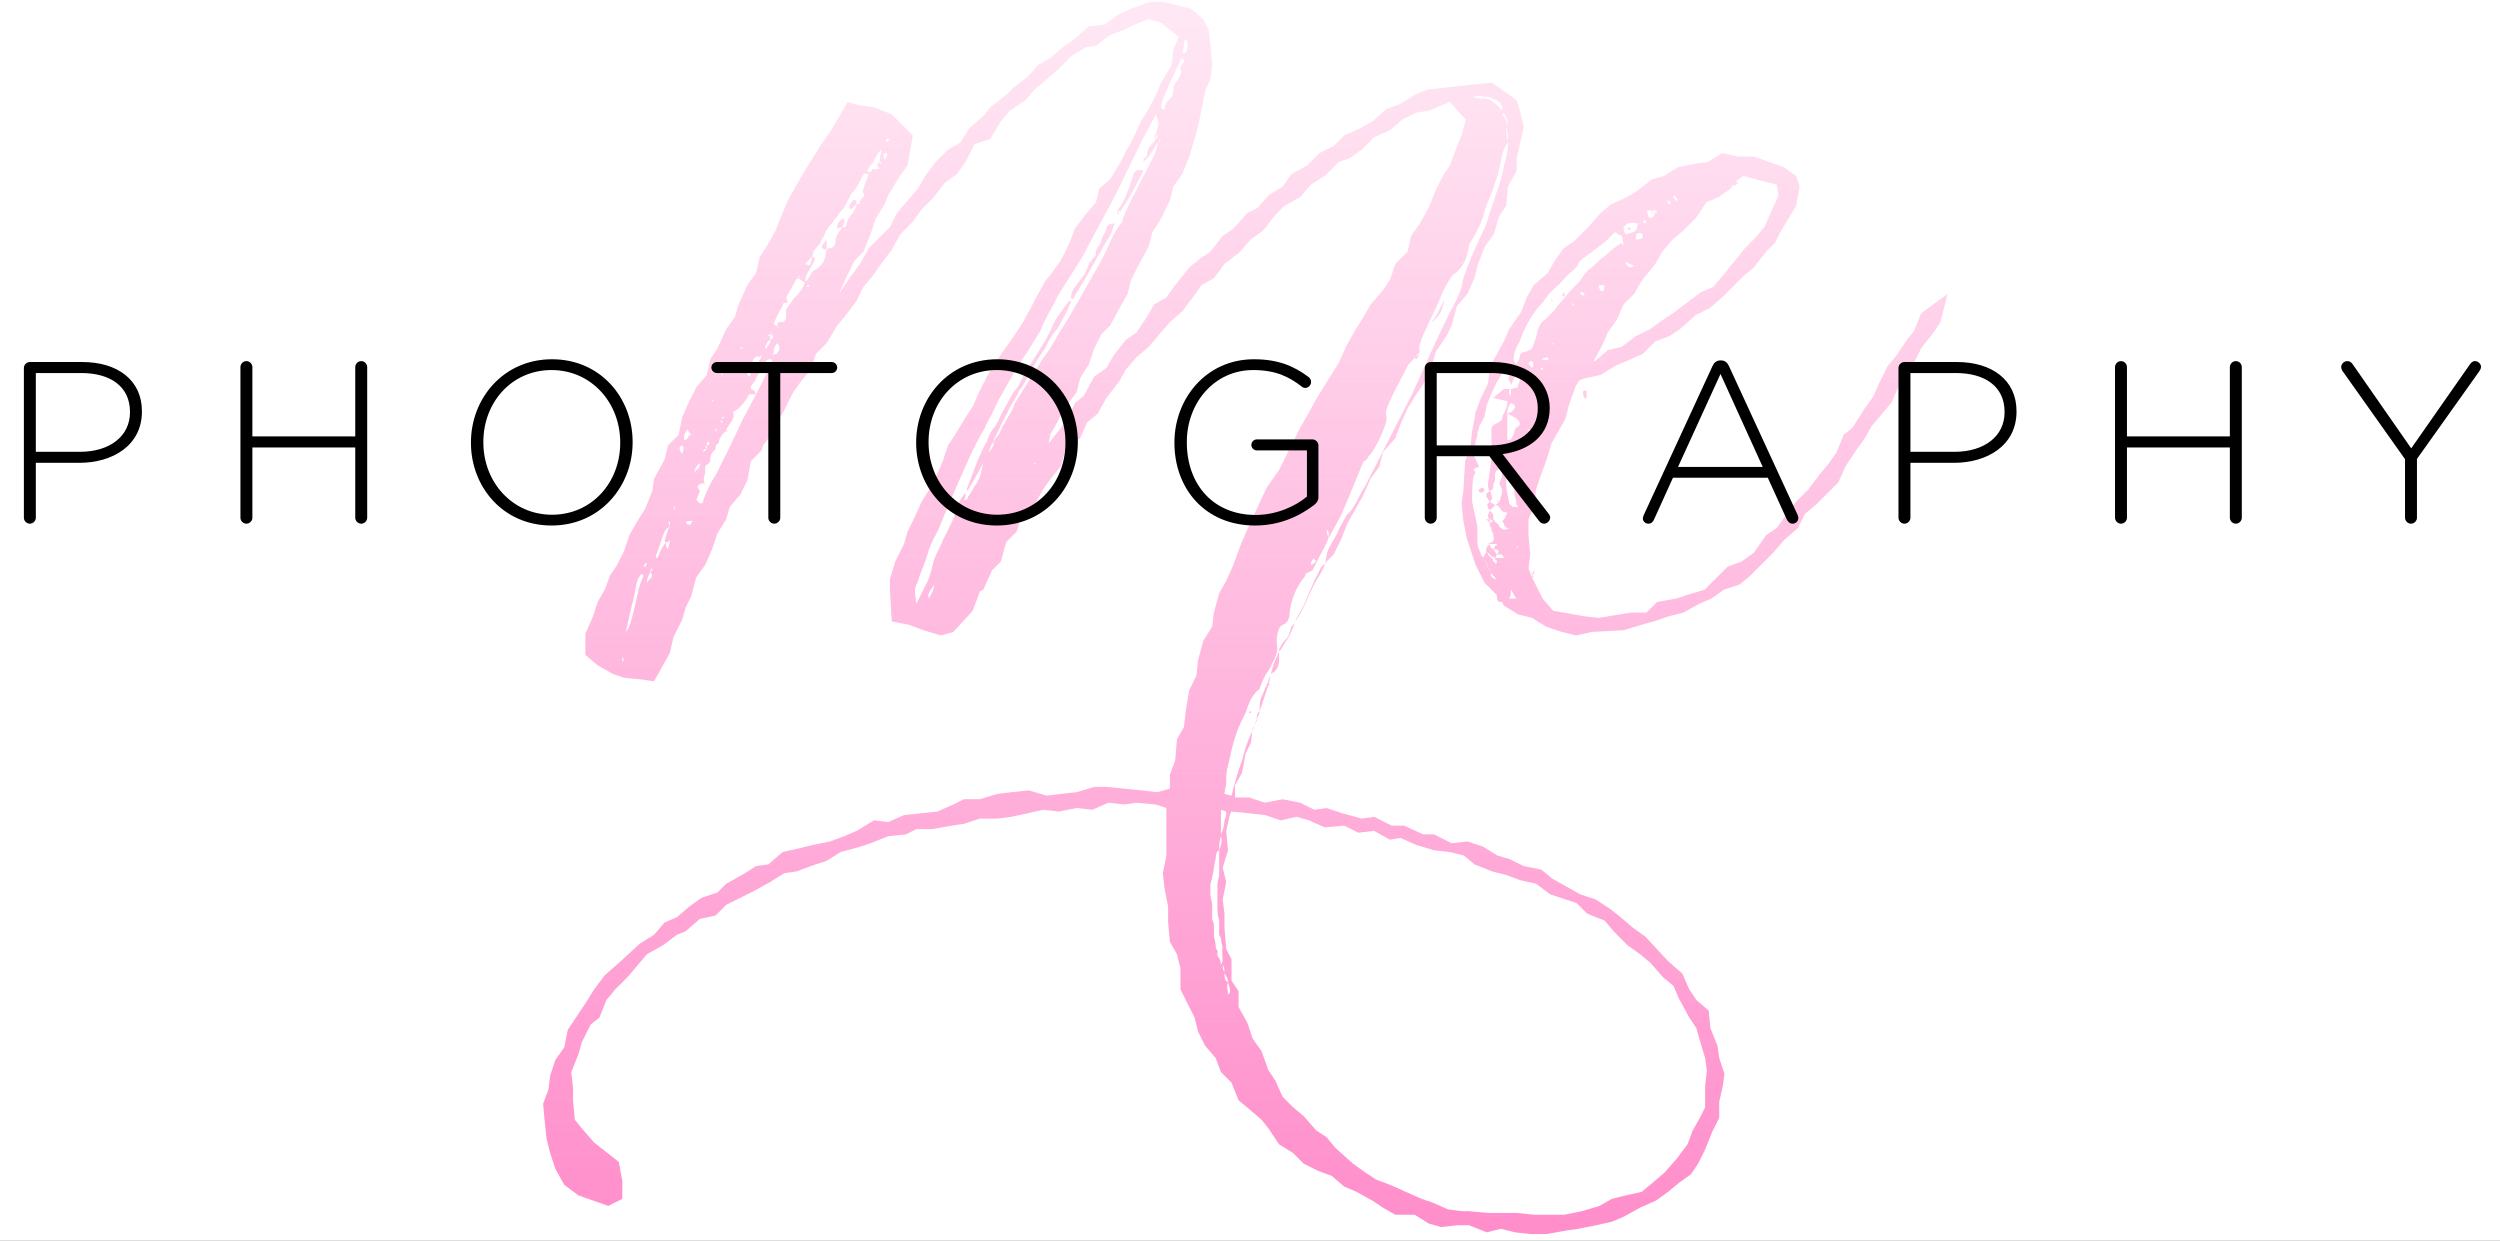 <svg width="264" height="131" viewBox="0 0 264 131" fill="none" xmlns="http://www.w3.org/2000/svg">
<rect x="0" y="0" width="264" height="131" fill="#808080" stroke="none"/>
<g clip-path="url(#clip0_2_2)">
<rect width="264" height="131" fill="white"/>
<path d="M182.106 113.401L181.549 111.728L181.363 110.426L180.619 108.567L180.433 106.708L179.132 105.592L178.388 104.477L177.644 102.803L176.157 101.502L173.74 98.899L172.438 97.969L171.137 96.854L170.207 96.11L168.534 94.995L166.861 94.437L163.886 92.764L162.77 91.834L160.911 91.462L159.424 90.719L158.122 90.347L156.635 89.417L154.962 88.859L153.288 89.045L151.429 88.115H150.314L148.268 87.186H146.967L145.108 86.256L143.806 86.442L141.761 85.885L140.088 85.327L138.786 85.513L137.299 84.769L135.44 84.397L133.58 84.769L131.907 84.211H130.42V82.91L131.163 81.608L131.535 79.563L132.093 78.448L132.279 76.96L132.837 75.845C132.651 76.031 132.651 76.031 132.279 77.146C132.093 77.518 131.907 77.89 131.721 78.448C131.535 78.819 131.349 79.563 131.163 80.307C130.792 81.236 130.42 82.538 130.048 84.025L129.304 83.839C129.304 83.468 129.49 83.096 129.49 82.538C129.49 81.98 129.49 81.422 129.676 80.865C130.048 79.191 130.42 77.332 131.349 75.659C131.907 74.543 131.721 74.171 132.651 73.056C132.837 72.87 133.023 72.87 133.023 72.684C133.209 72.126 133.395 71.754 133.58 71.382C133.766 71.011 134.138 70.639 134.324 70.081C134.882 69.151 134.882 68.594 134.882 68.408C134.696 67.664 134.882 66.177 135.44 65.991C135.997 65.805 136.183 65.247 136.183 64.689C136.369 63.202 136.927 61.9 137.857 60.785V60.599L138.6 60.227L139.158 59.111C138.972 59.111 138.972 59.297 138.786 59.483L138.414 59.669C138.414 59.297 138.6 59.111 138.786 58.926C138.786 59.111 138.786 59.297 139.158 59.111C139.716 57.996 139.53 58.554 140.274 56.88C141.947 53.72 141.017 55.951 143.992 48.7C144.178 48.7 144.364 48.514 144.55 48.142C145.108 47.77 146.595 44.609 146.409 44.052C146.223 43.308 146.409 42.936 148.64 38.66C148.826 38.288 149.198 38.102 149.384 37.73L149.942 37.172V37.358V37.172C149.756 36.615 149.942 36.243 150.314 35.313C150.685 34.384 151.429 33.082 152.359 30.851C152.731 30.108 153.102 29.364 153.474 28.992C154.59 28.248 154.962 27.133 155.148 25.831C155.705 24.902 156.263 23.972 156.635 22.856C156.821 21.927 157.193 21.183 157.565 20.253C157.751 19.696 157.936 19.138 158.122 18.58C158.308 17.837 158.494 17.093 158.68 16.163C158.866 15.605 159.052 15.234 159.238 15.048C159.238 15.234 159.238 15.419 159.238 15.605C159.052 16.349 159.052 16.907 158.866 17.279C158.68 18.394 158.494 18.952 158.308 19.51C157.936 20.625 157.751 21.183 157.193 22.856C157.007 23.786 156.263 25.087 155.705 26.389C155.148 27.691 154.59 28.992 154.404 29.922C154.404 30.479 154.032 31.037 153.846 31.595C152.731 33.64 151.801 35.685 150.871 37.73L149.198 41.449L144.178 51.303C143.434 52.418 143.063 53.72 142.133 54.463C142.133 54.649 141.575 55.393 141.203 56.323L140.274 57.996C139.902 59.111 140.088 59.111 139.902 59.483L140.831 58.554L141.575 57.066L142.319 55.207L143.063 53.906L143.992 52.232L144.736 50.559L145.665 49.258L146.037 47.77L147.339 46.283L147.897 44.795L148.64 43.122L149.57 41.635L150.314 40.519L151.243 38.474L151.615 37.172L152.731 35.499L153.288 34.384L153.846 32.339L154.962 31.037L155.705 29.364L156.077 27.876L156.821 26.017L157.751 24.716L158.308 22.856L159.052 21.741L159.238 19.696L160.168 18.022V16.721L160.539 15.048L160.911 13.374L160.539 11.887L160.168 10.585L157.565 8.726L155.705 8.912L154.032 9.098L152.359 9.284L150.685 9.47L149.384 10.028L147.897 10.957L146.409 11.515L144.922 12.817L143.62 13.56L141.947 14.304L140.831 15.419L139.344 16.163L138.043 17.465L136.369 18.394L135.44 19.696L133.952 20.625L132.837 21.927L131.721 22.485L130.234 24.158L129.118 24.902L127.817 26.575L126.701 27.319L125.586 28.248L124.098 30.108L123.169 31.409L121.867 32.153L121.124 33.454L120.008 35.127L118.893 35.871L117.591 37.544L116.847 38.846L115.546 39.776L114.43 41.821L113.501 42.564L112.757 44.238L111.456 45.911L110.712 46.841V47.026L110.898 45.911L111.642 44.609L112.385 43.122L113.687 41.449L114.059 39.961L114.988 38.474L115.546 36.801L116.29 35.313L117.219 34.384L118.335 32.339L119.078 31.037L119.45 29.55L120.194 28.062L121.31 26.017L121.681 24.53L122.425 23.414L123.541 21.183L123.912 19.696L124.842 18.394L125.586 16.535L126.144 14.676L126.515 13.374L126.887 11.515L127.259 9.656L127.817 8.354L128.003 6.867L127.817 4.636L127.631 3.149L127.073 2.033L125.772 0.917L122.797 0.174H121.495L119.45 0.917L118.149 1.475L116.661 2.591L114.988 2.777L113.501 4.078L112.199 5.008L110.898 6.123L109.596 6.867L108.667 7.983L106.993 9.284L106.25 10.028L104.576 11.329L103.833 12.259L102.345 13.56L101.416 15.048L100.114 15.791L98.813 17.093L97.697 18.58L96.954 19.882L94.722 22.485L93.979 23.972L91.748 26.203L90.818 27.876L89.703 29.364L88.959 30.479L88.587 31.037L89.331 29.364L90.26 27.505L91.19 26.575L91.934 24.716L92.491 23.042L93.421 21.555L93.793 20.625L94.908 18.766L95.838 17.465L96.396 14.304L95.094 13.002L94.165 12.073L92.305 11.329L90.818 11.143L89.517 10.771L87.657 13.932L86.728 15.234L84.869 18.208L84.125 19.51L83.195 21.183L82.638 22.485L81.894 24.344L80.964 26.017L80.221 27.133L79.849 28.806L78.919 30.108L77.989 32.153L77.618 33.454L76.688 34.755L75.758 36.801L75.015 37.916L74.643 39.59L73.527 40.891L72.784 42.378L72.04 44.052L71.668 45.911L70.552 47.026L70.181 48.514L69.065 50.559L68.879 51.861L68.135 53.72L67.206 55.207L66.462 56.509L65.904 58.182L65.161 59.669L64.417 60.785L63.859 62.272L63.115 63.574L62.558 65.247L61.814 66.92V69.151L63.115 70.267L64.789 71.197L65.904 71.568L67.764 71.754L69.065 71.94L70.738 68.965L71.11 67.292L72.04 65.433L72.412 64.131L72.969 63.016L73.527 60.971L74.457 59.669L75.201 57.996L75.758 56.323L76.688 54.835L77.06 53.534L78.175 52.232L78.919 50.745L79.291 48.7L80.406 47.584L80.592 47.026L81.15 46.283L82.08 44.609L82.823 43.308L83.753 41.449L84.683 40.147L85.612 39.032L86.17 37.358L87.286 36.243L88.401 34.384L89.331 33.268L90.446 31.781L91.19 30.293L92.12 29.178L93.049 27.876L94.165 26.389L95.094 24.716L96.396 23.414L97.325 22.113L98.627 20.811L99.742 19.324L101.044 18.394L101.974 17.093L102.903 15.234L104.576 14.676L105.692 12.817L106.622 11.701L108.295 10.585L109.225 9.47L110.34 8.54L111.642 7.425L113.129 5.937L114.616 5.008L115.732 4.822L117.219 3.706L118.707 3.149L119.822 2.591L121.31 2.033L122.611 2.405L124.47 3.892L123.912 5.194L123.727 6.867L122.611 8.726L122.053 10.028L121.495 11.143L120.38 13.002L119.636 14.676L118.893 15.977L118.335 17.093L117.219 18.952L116.104 19.882L115.732 21.369L114.616 22.671L113.501 24.158L112.943 25.645L112.013 27.505L111.084 28.806L110.34 29.736L109.225 31.781L108.853 32.525L107.923 34.198L106.808 35.871L105.878 37.172L105.134 38.288L104.205 39.776L103.461 41.263L102.717 42.936L101.974 44.052L100.858 45.911L100.114 47.026L99.556 48.7L98.813 50.373L98.255 51.489L97.325 52.976L96.396 55.021L95.838 56.137L95.466 57.438L94.537 59.297L93.979 61.157V62.272L94.165 65.619L96.024 65.991L97.511 66.548L99.371 67.106L100.672 66.734L102.717 64.503L103.275 63.016L103.461 62.458L103.833 62.272L104.762 60.227L105.692 59.297L106.25 57.252L107.365 56.137L107.923 54.278L109.225 53.348L110.154 51.675L111.084 50.373L112.013 49.258L112.571 47.212L114.059 46.283L114.802 44.609L115.918 43.68L116.847 42.007L118.149 40.333L118.893 39.032L120.008 37.73L121.31 36.615L122.425 35.313L123.541 34.012L124.842 32.896L125.958 31.409L126.887 30.108L128.189 29.364L129.304 27.876L130.978 26.575L132.093 25.273L133.395 24.344L134.696 22.671L135.626 21.741L137.299 20.811L138.414 19.51L139.902 18.58L141.389 17.093L142.505 16.721L143.806 15.791L145.108 14.49L146.781 13.746L148.083 12.631L149.57 11.887L150.871 11.701L152.173 11.143L153.102 10.771L154.776 12.631L154.404 14.118L153.66 15.977L153.102 17.465L152.359 18.58L151.615 20.068L150.871 21.927L149.942 23.6L149.012 24.902L148.64 26.575L147.339 27.876L146.781 29.55L146.037 30.665L144.736 32.153L143.992 33.454L143.063 34.941L142.133 36.615L141.389 38.288L140.46 39.776L139.53 41.263L138.972 42.193L138.043 43.866L137.299 45.167L136.369 47.026L135.812 48.142L135.068 49.629L133.766 51.489L132.465 54.278L131.535 56.323L130.978 57.624L130.234 59.669L129.49 61.343L128.746 62.644L128.189 64.689L128.003 66.177L127.073 67.664L126.515 69.709L126.329 71.382L125.586 72.87L125.214 75.101L125.028 76.774L124.284 78.076L124.098 80.307L123.541 81.794V83.281L122.239 83.653L120.566 83.468L116.847 83.096H115.546L113.687 83.653L112.013 83.839L110.526 84.025L108.667 83.468L106.808 83.653L105.32 83.839L103.461 84.397H101.788L100.672 84.955L98.999 85.698L95.466 86.07L93.793 86.814L92.305 86.628L90.446 87.744L89.145 88.302L87.657 88.859L85.798 89.231L84.311 89.603L82.638 89.975L81.15 91.276L79.849 91.462L78.361 92.392L76.688 93.321L75.758 94.251L74.085 94.809L72.784 95.738L71.482 96.854L70.181 97.412L69.065 98.713L67.578 99.643L65.347 101.688L63.859 102.989L62.744 104.477L61.814 105.964L61.07 107.08L59.955 108.753L59.583 110.612L58.653 111.914L58.096 113.587L57.91 115.074L57.352 116.562L57.538 118.607L57.724 120.28L58.096 121.768L58.653 123.441L59.583 125.114L61.07 126.23L64.231 127.345L65.719 126.602V124.742L65.347 122.697L62.744 120.652L61.442 119.165L60.699 118.235L60.513 116.19V114.889L60.327 113.215L61.07 111.356L61.442 110.054L62.372 108.195L63.301 107.452L64.045 105.592L64.975 104.477L66.276 103.175L68.321 100.758L69.995 99.829L71.482 98.713L72.412 98.341L73.899 97.04L75.572 96.668L76.688 95.552L78.175 94.809L79.663 94.065L81.336 93.135L82.823 92.206L84.125 92.02L85.612 91.462L87.286 90.904L88.773 89.975L90.818 89.417L91.934 89.045L93.793 88.302L95.652 88.115L96.768 87.558H98.441L100.486 87.186L101.788 87L103.461 86.442H105.32L106.808 86.256L108.481 85.885L110.154 85.513L111.827 85.698L113.687 85.327L115.36 85.513L117.033 84.769L118.707 84.955L120.008 84.769L122.053 84.955L123.169 85.327V86.814V89.045V90.347L122.797 92.206L122.983 93.879L123.355 95.738V97.412L123.541 99.457L124.284 100.758L124.656 102.246V104.477L125.4 105.964L126.144 107.452L126.515 108.939L127.259 110.426L128.375 111.728L128.932 113.215L130.048 114.331L130.792 116.19L131.907 117.12L133.209 118.235L133.952 119.165L135.068 120.838L136.555 121.768L137.671 122.883L139.158 123.627L140.646 124.185L141.947 125.3L143.248 125.858L144.922 126.788L146.037 127.531L147.339 128.275H149.384L150.871 129.205L152.173 129.576L153.846 129.391H154.962H155.148L157.007 130.134L158.494 129.762L159.982 130.134L161.655 130.32H163.328L165.373 129.948L166.675 129.762L168.534 129.391L170.207 129.019L171.509 128.461L173.182 127.531L174.855 126.788L176.157 125.858L177.272 124.928L178.574 123.999L179.318 122.883L180.061 121.396L180.805 119.537L181.549 118.049V116.376L181.921 114.703L182.106 113.401ZM125.772 4.078H125.586H125.772ZM125.028 4.636C125.028 4.45 125.028 4.264 125.028 4.264H125.214H125.4C125.4 4.45 125.4 4.45 125.4 4.636C125.4 5.008 125.4 5.194 125.214 5.566C125.214 5.566 125.028 5.566 124.842 5.566C125.028 5.194 125.028 4.822 125.028 4.45V4.636ZM122.983 10.028C123.355 9.098 124.098 7.611 124.842 5.937C124.842 6.309 124.842 6.309 125.028 6.309C125.214 6.681 124.47 6.867 124.656 7.239C125.028 7.983 123.912 8.726 123.912 9.284C123.912 9.842 123.912 10.214 123.355 10.585C123.169 10.771 122.983 11.143 122.983 11.515C122.425 11.701 122.611 10.957 122.983 10.028ZM156.635 10.214C157.007 10.214 157.379 10.214 157.565 10.4C158.122 10.585 158.308 10.771 158.494 10.957C158.494 11.143 158.68 11.329 158.68 11.329C158.68 11.515 158.494 11.701 158.494 11.701C158.494 11.515 158.308 11.329 158.122 11.143C157.936 10.957 157.751 10.771 157.379 10.585C157.193 10.4 156.821 10.4 156.449 10.4C156.263 10.4 155.891 10.4 155.519 10.214C155.891 10.214 156.263 10.028 156.635 10.214ZM124.098 10.214V10.4C124.098 10.214 124.098 10.214 124.098 10.214H124.284H124.098ZM159.052 12.445C159.238 12.631 159.238 12.817 159.052 13.188V13.002V12.631C158.866 12.631 158.866 12.445 158.866 12.445C158.866 12.259 158.866 12.259 158.68 12.259C158.68 12.073 158.68 12.073 158.68 11.887C158.866 12.073 159.052 12.259 159.052 12.445ZM101.788 52.79C101.974 52.604 101.974 52.232 101.974 52.046C101.416 52.604 101.044 53.348 100.858 54.278C100.672 54.835 100.486 55.207 100.114 55.951L99.556 57.066C99.371 57.624 98.999 58.182 98.627 59.111C98.441 59.855 98.255 60.785 97.883 61.529C97.511 62.272 97.139 63.016 96.768 63.76C96.582 62.458 96.582 62.272 96.768 61.714C96.954 61.529 96.954 61.157 97.325 60.227C97.511 59.855 97.697 59.297 97.883 58.74C98.069 57.996 98.441 57.066 98.999 56.137C100.672 52.046 101.788 49.629 102.531 47.956L103.461 46.097L104.019 45.167C104.205 44.609 104.391 44.424 104.576 44.052L104.948 43.308C105.134 42.936 105.32 42.378 105.692 41.821C106.622 40.147 107.551 38.474 108.481 37.172L109.968 34.755C110.154 34.012 111.084 32.525 111.827 31.037C112.757 29.55 113.873 27.876 114.616 26.575C114.802 26.017 116.661 22.856 118.335 19.51C119.078 17.837 120.008 16.163 120.566 14.862C121.31 13.56 121.867 12.445 122.053 12.073C122.425 13.002 122.425 13.002 122.053 14.118C121.867 14.304 121.867 14.49 122.053 14.676C121.681 15.234 121.124 15.605 121.124 16.349C121.124 16.535 120.938 16.721 120.752 16.721C120.752 16.907 120.752 17.093 120.752 17.093V18.022C120.008 17.837 119.822 18.022 119.636 18.58C119.264 19.882 118.707 21.369 117.963 22.299H118.335C118.893 21.369 119.078 21.183 119.264 20.811C119.45 20.439 119.822 19.882 120.752 18.022V17.093C121.495 16.349 121.124 16.907 122.239 15.048C122.239 15.977 121.495 17.093 120.752 18.58C120.008 20.068 119.078 21.741 118.521 23.228C118.521 23.414 118.521 23.414 118.521 23.414C117.405 24.716 117.033 26.203 116.29 27.505C114.802 30.108 113.315 32.896 111.642 35.499L110.898 36.801L109.968 38.102C109.782 38.474 109.41 39.032 109.039 39.59L108.109 41.077L107.179 42.564C106.993 43.122 106.808 43.494 106.436 44.052C106.25 44.424 106.064 44.795 105.878 44.981C105.692 45.539 105.506 45.911 105.134 46.283L104.948 46.655V46.841V46.655C104.948 47.026 104.762 47.398 104.391 47.77C104.576 47.398 104.576 47.026 104.948 46.655C104.948 46.469 104.948 46.283 105.134 46.097C105.32 45.725 105.692 44.795 106.436 43.494C106.622 42.936 107.179 42.193 107.551 41.449C107.551 41.263 107.737 41.077 107.923 40.891L109.596 37.916L110.34 36.801C110.712 36.057 111.084 35.313 111.642 34.755C112.385 33.454 112.943 32.339 113.129 31.781V31.595C113.315 31.595 113.501 31.409 113.501 31.223C115.918 27.319 116.661 25.645 117.219 24.902C117.591 24.158 117.405 24.158 117.777 23.6C117.219 23.6 116.847 23.786 116.847 24.158C116.661 24.716 116.29 25.087 116.29 25.459C116.104 26.017 115.546 26.389 115.732 26.947C115.732 26.947 114.988 27.691 114.988 27.876C114.43 29.736 112.943 30.293 113.129 31.595V31.781C112.943 31.781 112.943 31.781 112.757 31.967C112.199 32.71 111.456 33.64 111.084 34.57C110.712 35.499 109.968 36.615 109.41 37.544C108.667 38.66 108.109 39.59 107.737 40.333C107.737 40.519 107.551 40.705 107.551 40.705C107.365 41.077 107.179 41.263 106.993 41.449C106.25 42.936 105.692 43.68 105.506 44.238C105.32 44.795 105.134 44.795 105.134 44.981C104.576 45.539 104.391 46.097 104.205 46.655C103.833 47.212 103.647 47.77 103.275 48.514C103.089 49.072 102.903 49.444 102.717 50.001L102.159 51.489C101.974 51.675 102.159 51.675 102.159 51.861C102.717 50.931 102.717 50.931 103.833 48.886V49.072V48.886C103.647 49.444 103.647 50.001 103.461 50.373C103.275 50.931 102.903 51.303 102.717 51.675C102.531 52.046 102.345 52.232 102.159 52.604C102.159 52.79 101.974 52.79 101.788 52.79ZM159.238 14.862C159.052 14.49 159.052 13.932 159.052 13.374C159.238 13.932 159.238 14.49 159.238 14.862ZM122.239 14.49L122.053 14.676V14.118L122.239 14.49ZM93.793 14.304L93.979 14.676L93.793 14.304ZM122.425 14.676C122.611 14.862 122.611 14.862 122.425 15.048V14.676ZM93.979 14.676C93.793 14.862 93.793 14.862 93.607 15.048C93.421 14.49 93.793 14.676 93.979 14.676ZM91.562 18.022C91.748 17.837 91.748 17.651 91.934 17.465C92.491 16.907 92.12 16.907 93.049 15.791C93.049 16.349 92.863 16.721 92.863 17.093C92.491 17.279 92.677 17.465 92.863 17.837H92.12L91.934 18.208C91.748 18.208 91.562 18.022 91.562 18.022ZM93.607 16.163C93.793 16.535 93.607 16.535 93.421 16.907C93.235 16.349 93.235 16.163 93.607 16.163ZM93.049 17.279H92.863C92.863 17.093 92.863 17.093 92.863 17.093C93.049 17.093 93.049 17.093 93.049 17.279ZM85.798 27.133C85.798 26.761 85.984 26.389 86.17 26.203C86.914 25.459 86.542 25.459 86.914 25.087C87.1 24.716 87.286 24.158 87.657 23.786C88.215 23.228 88.587 22.485 89.145 21.927C89.331 21.555 89.517 21.183 89.703 20.811C89.888 20.439 90.074 20.253 90.26 20.068C90.446 19.882 91.004 18.766 91.19 18.394C91.19 18.208 91.376 18.394 91.748 18.394C91.19 19.882 91.004 20.068 91.19 20.439C91.376 20.625 91.004 20.997 90.818 21.183L90.632 20.811L90.818 21.183C90.818 21.555 90.818 21.555 90.446 21.555C90.446 21.927 90.26 22.113 90.074 22.485C88.959 23.6 89.703 24.158 88.959 23.972C88.587 24.53 88.215 24.902 88.215 25.645C88.215 25.831 88.029 26.017 87.843 26.203C87.843 26.203 87.843 26.203 87.657 26.203C87.472 26.203 87.472 26.203 87.286 26.389C87.1 26.947 87.286 27.691 86.17 28.434C85.612 28.62 85.612 29.178 85.24 29.55L85.055 29.736C84.869 28.806 86.728 27.133 85.798 27.133ZM91.748 19.696C91.748 19.51 91.748 19.51 91.748 19.51C91.748 19.51 91.748 19.51 91.748 19.696ZM90.446 21.555C90.446 21.369 90.446 21.183 90.446 21.183C90.26 20.997 90.074 21.183 90.074 21.183C89.888 21.369 89.703 21.555 89.703 21.741C89.703 21.927 89.517 21.927 89.888 22.113L90.446 21.555ZM117.963 22.299C117.963 22.485 117.963 22.485 118.149 22.671C118.149 22.485 118.149 22.485 117.963 22.299ZM88.959 23.042C88.401 23.6 88.401 23.6 88.401 24.158L88.959 23.972C89.145 23.6 89.331 23.228 88.959 23.042ZM87.286 26.389V25.273C86.914 25.831 86.356 26.203 87.286 26.389ZM85.798 27.133C85.426 28.248 85.612 28.062 85.055 27.876C85.24 27.691 85.426 27.319 85.798 27.133ZM84.311 29.178H84.497L84.311 29.364V29.178ZM81.708 34.198C81.894 33.64 82.266 32.896 82.638 32.339C82.638 31.967 82.823 31.967 83.195 31.967L83.009 31.409C84.311 29.178 83.939 29.55 84.311 29.364L85.055 29.922C85.055 29.922 84.869 29.922 84.869 30.108C84.683 30.665 84.311 31.037 83.753 31.595C83.567 31.967 83.195 32.339 83.009 32.71C83.009 32.896 83.009 33.082 83.009 33.268C83.009 33.64 83.009 34.012 82.452 34.012C82.08 34.012 82.08 34.198 82.08 34.384H81.894L81.708 34.198ZM85.055 29.922C85.055 29.922 85.055 29.922 85.055 29.736C85.055 29.922 85.055 29.922 85.055 29.922ZM85.24 30.108H85.426V30.293C85.24 30.293 85.24 30.293 85.24 30.293V30.108ZM152.545 31.595C151.615 33.454 151.987 32.896 151.057 34.198C151.987 33.268 152.173 33.268 152.545 31.595ZM82.08 34.384C82.266 34.57 82.266 34.57 82.266 34.57C82.08 34.57 82.08 34.57 82.08 34.384ZM81.336 35.127L81.522 35.313H81.336V35.127ZM81.336 35.313V35.499H80.964L81.336 35.313ZM81.336 35.871V35.499L81.522 35.313C81.708 35.685 81.708 35.685 81.336 35.871ZM80.778 36.615C80.964 36.429 80.964 36.057 81.336 35.871C81.522 36.243 80.964 36.429 80.964 36.801C80.778 36.801 80.778 36.615 80.778 36.615ZM82.266 36.987C82.08 37.172 82.08 37.544 81.708 37.358V37.544L81.522 37.358H81.708C81.708 36.987 81.708 36.615 82.08 36.243C82.452 36.615 82.266 36.801 82.266 36.987ZM78.175 36.615L78.547 36.801H78.175V36.615ZM149.942 37.358L149.384 37.73C149.57 38.102 149.57 37.916 149.942 37.358ZM80.406 37.544C80.406 37.544 80.406 37.544 80.406 37.73C80.221 37.544 80.221 37.544 80.406 37.544ZM79.105 39.218C79.105 39.218 79.105 39.032 79.105 38.846C79.105 38.66 79.291 38.66 79.291 38.474C79.477 38.288 79.477 38.102 79.477 38.102C79.663 37.73 79.849 37.544 80.406 37.73C80.035 38.288 79.477 39.032 79.105 39.776L78.919 39.59C78.919 39.59 78.919 39.404 78.919 39.218H79.105ZM81.15 38.102C81.15 37.916 81.336 37.916 81.336 37.916C81.708 38.102 81.708 37.916 79.849 41.635C79.663 41.449 79.849 41.263 79.291 41.077C79.291 41.077 79.291 41.077 79.291 40.891C79.291 40.705 79.477 40.519 79.663 40.333C79.849 39.961 80.035 39.59 80.221 39.218C80.406 38.846 80.592 38.288 81.15 37.916V38.102ZM76.316 39.404V39.59C76.316 39.59 76.316 39.59 76.13 39.59L76.316 39.404ZM74.457 51.303C74.271 50.559 74.271 50.559 74.457 50.001C74.457 50.001 74.457 49.815 74.457 49.629C74.457 49.444 74.457 49.072 74.643 49.072C75.015 48.886 75.015 48.7 75.015 48.328C75.015 48.142 75.201 47.77 75.386 47.584C75.572 47.584 75.572 47.398 75.572 47.212V47.026C75.944 46.841 75.944 46.655 75.944 46.469C76.13 46.097 76.316 45.725 76.688 45.539V45.353C77.246 44.424 77.618 44.238 77.432 43.494C78.175 43.122 78.733 42.378 79.105 41.635H79.849L78.361 44.424C77.432 46.469 76.502 48.328 75.572 50.187C75.015 50.931 74.643 51.861 74.271 52.79C74.271 52.976 74.271 53.162 73.899 53.162L73.527 52.79V52.976V52.79C73.713 52.418 73.527 52.79 73.899 51.861C73.899 51.675 73.527 51.489 73.713 51.303C73.899 51.117 74.085 50.931 74.457 51.117V51.303ZM75.201 42.193C75.386 42.378 75.386 42.378 75.201 42.378V42.193ZM73.899 44.052L73.713 43.866C73.713 43.866 73.713 43.866 73.899 44.052ZM76.502 44.052L76.316 44.238C76.316 44.238 76.316 44.052 76.13 44.052H76.502ZM76.13 44.609V44.238L76.316 44.609H76.13ZM75.572 45.167C75.758 45.539 75.758 45.539 75.572 45.539V45.167ZM77.06 45.539H76.874L76.688 45.353C76.688 45.539 76.874 45.539 76.874 45.539H77.06ZM72.598 45.353L72.969 45.911C72.598 45.911 72.784 46.469 72.226 46.469C72.226 45.911 72.226 45.911 72.598 45.353ZM75.386 45.725V46.097C75.386 45.725 75.386 45.725 75.386 45.725ZM74.829 46.655C75.015 46.841 74.829 47.026 74.643 47.026C74.643 46.841 74.643 46.655 74.829 46.655ZM72.04 47.026C72.226 47.212 72.226 47.398 72.04 47.956C71.668 47.398 71.668 47.212 72.04 47.026ZM74.643 47.026V47.398C74.457 47.212 74.457 47.212 74.643 47.026ZM74.643 47.398C74.457 47.584 74.457 47.584 74.271 47.77C74.271 47.584 74.271 47.398 74.643 47.398ZM73.899 48.886C73.899 49.258 73.899 49.444 73.527 49.629H73.341L73.527 49.815H73.341V49.629C73.527 49.258 73.527 49.258 73.899 48.886ZM109.41 48.886L109.225 49.072V48.886H109.41ZM102.159 51.861H101.974H102.159ZM71.11 53.906L71.296 53.348C71.296 53.72 71.296 53.72 71.11 53.906ZM101.416 54.092C101.416 54.092 101.416 54.092 101.416 53.906C101.602 54.092 101.416 54.092 101.416 54.092ZM70.924 54.092H71.11H70.924ZM73.155 55.021C72.969 55.207 72.969 55.207 72.969 55.393C72.784 55.393 72.784 55.393 72.598 55.393C72.226 55.021 72.598 55.021 72.969 55.021H73.155ZM70.738 55.021V55.579C70.552 55.207 70.552 55.207 70.738 55.021ZM69.437 58.926C69.251 58.926 69.251 58.74 69.251 58.74C69.809 57.252 69.995 56.509 70.181 56.137C70.367 55.765 70.552 55.765 70.738 55.579C70.367 56.137 70.367 56.694 70.181 57.066C70.181 57.252 70.367 57.252 70.367 57.252C69.995 57.624 69.809 57.996 69.437 58.926ZM140.274 56.88L140.088 55.951C140.46 56.137 140.274 56.509 140.274 56.88ZM70.552 57.996C70.181 57.624 70.367 57.438 70.367 57.252C70.552 57.438 70.552 57.066 70.738 57.066C70.738 57.438 70.552 57.624 70.552 57.996ZM138.786 61.343L137.671 63.946L136.741 65.619V65.805V65.619C137.485 64.875 138.414 62.272 138.972 61.343C139.716 60.227 139.902 59.669 139.902 59.483L139.53 59.855L138.786 61.343ZM71.296 59.669V59.483C71.296 59.483 71.296 59.483 71.296 59.669ZM68.135 59.855H67.95L68.135 59.483H68.321L68.135 59.855ZM68.879 60.041C68.879 60.227 68.879 60.227 68.693 60.413C68.693 60.227 68.693 60.041 68.879 60.041ZM68.693 60.413C69.065 60.971 68.693 60.971 68.321 61.529C68.321 60.971 68.507 60.785 68.693 60.413ZM67.95 60.785L67.578 61.714L67.392 62.458C67.206 63.388 67.02 64.131 66.834 64.875C66.648 65.619 66.462 66.362 66.09 66.734C66.462 64.875 66.834 63.574 67.02 62.644C67.206 61.714 67.206 61.157 67.764 60.599L67.95 60.785ZM137.671 60.785V60.599V60.785ZM137.671 61.157C137.671 60.971 137.671 60.971 137.671 60.785C137.485 61.157 137.671 60.971 137.671 61.157ZM98.069 63.202C97.883 62.458 98.441 62.272 98.627 61.714C98.627 62.272 98.441 62.644 98.069 63.202ZM68.693 62.83H68.879C68.879 62.83 68.879 62.83 68.693 62.83ZM135.812 67.478C135.44 67.85 135.254 68.222 135.068 68.594C135.068 68.779 135.068 68.779 135.068 68.779L135.254 68.594L136.183 67.106L136.741 65.805C136.555 65.991 136.369 66.177 136.369 66.177C136.183 66.734 136.183 67.106 135.812 67.478ZM134.138 71.382C134.138 71.197 134.324 71.011 134.51 71.011C135.068 70.453 135.068 70.081 135.068 69.523C135.068 69.337 135.068 69.151 135.068 68.779L134.51 70.081L134.138 71.382ZM65.719 69.895C65.719 69.709 65.719 69.523 65.719 69.337C65.904 69.709 65.904 69.709 65.719 69.895ZM133.766 72.312C133.58 72.684 133.395 73.242 133.209 73.614C133.023 73.985 133.023 74.543 133.023 74.915V75.101L133.58 73.428L133.952 72.312H133.766H133.952L134.138 71.568V71.382C133.952 71.754 133.952 71.94 133.766 72.312ZM134.138 72.312C134.138 72.312 133.952 72.126 133.952 72.312C133.952 72.312 133.952 72.312 134.138 72.312ZM132.651 75.845L132.837 75.659C132.837 75.659 133.023 75.287 133.023 75.101L132.837 75.287L132.651 75.845ZM132.093 75.101C132.093 75.101 131.907 75.101 131.907 75.287H132.093V75.101ZM128.932 88.115V87.558V86.256C128.932 86.07 128.932 85.698 128.932 85.513L129.49 85.698C129.49 86.07 129.49 86.256 129.304 86.628C129.304 87.186 129.118 87.744 128.932 88.115ZM180.061 116.934L179.504 118.049L178.76 119.351L178.202 120.838L177.087 122.325L175.785 123.813L174.484 124.928L173.368 125.858L171.695 126.23L170.207 126.602L168.906 127.345L167.047 127.903L165.187 128.275H163.7H162.027L160.168 128.089H158.494H157.193L155.148 127.903H154.404L152.917 127.717L151.243 126.974L150.128 126.602L146.781 125.114L145.294 124.557L144.178 123.813L142.877 122.883L141.017 121.21L140.088 120.094L138.972 119.351L137.671 117.863L136.555 116.934L135.44 115.818L134.696 114.145L133.952 113.029L133.209 110.984L132.279 109.683L131.721 108.009L130.792 106.336V104.663L130.048 103.547V101.316L129.49 100.201L129.304 97.969V96.482L129.118 94.995L129.49 93.135L129.118 91.648L129.676 89.789L129.49 87.744L129.862 86.07L130.048 85.698L131.907 85.885L133.58 86.07L135.254 86.628L136.927 86.256L138.229 86.628L139.902 87.372L141.947 87.186L143.434 87.93L145.108 87.744L146.781 88.673L147.897 88.487L149.57 89.231L151.429 89.789L153.102 89.975L154.59 90.347L155.705 91.276L157.565 92.02L159.052 92.392L160.539 92.95L162.213 93.321L163.7 94.437L166.489 95.367L167.604 96.482L169.464 97.226L170.393 98.341L171.881 99.829L173.182 100.758L174.298 101.688L175.599 103.175L176.715 104.105L177.272 105.406L178.388 107.452L179.132 108.567L179.504 109.869L180.061 111.728L180.247 113.029L180.061 114.703V116.934ZM128.746 89.789C128.746 89.231 128.746 88.859 128.932 88.302C129.118 88.859 128.932 89.231 128.746 89.789ZM128.561 100.944C128.561 100.758 128.561 100.572 128.561 100.386C128.375 100.201 128.375 100.015 128.375 99.829C128.375 99.457 128.189 99.085 128.189 98.713C128.189 98.341 128.189 97.969 128.189 97.598C128.189 97.412 128.003 97.226 128.003 97.04V96.482C128.003 96.11 128.003 95.924 128.003 95.552C128.003 95.181 127.817 94.809 127.817 94.437C127.817 94.251 127.817 94.065 127.817 93.879C127.817 93.693 127.817 93.693 127.817 93.507C127.817 93.135 128.003 92.95 128.003 92.578C128.189 92.02 128.189 91.276 128.375 90.719C128.375 90.161 128.561 89.789 128.746 89.789C128.746 90.161 128.746 90.347 128.746 90.719C128.746 90.904 128.746 91.276 128.746 91.462C128.746 91.834 128.746 92.02 128.746 92.392L128.561 93.321C128.561 93.879 128.561 94.623 128.561 95.738C128.561 96.11 128.561 96.668 128.746 97.226V98.155V98.713L128.932 99.085C128.932 99.457 129.118 100.015 129.118 100.015C128.932 100.572 129.304 101.502 128.932 101.874C128.932 101.502 128.746 101.13 128.561 100.944ZM129.304 102.618C129.118 102.432 129.118 102.246 129.118 101.874C129.304 102.246 129.304 102.432 129.304 102.618ZM129.676 103.733C129.304 103.547 129.304 103.175 129.304 102.803C129.49 102.989 129.676 103.361 129.676 103.733ZM129.676 105.035C129.676 104.663 129.49 104.105 129.676 103.733C129.862 104.291 130.048 104.849 129.676 105.035Z" fill="url(#paint0_linear_2_2)"/>
<path d="M202.869 33.082L202.125 34.941L201.382 35.871L200.266 37.544L199.336 38.66L198.407 40.519L197.849 41.821L196.919 43.122L195.618 45.167L194.688 45.911L193.945 47.77L193.015 49.072L192.085 50.187L190.97 51.675L189.668 52.976L188.553 54.463L187.623 55.765L186.508 56.509L185.206 58.368L183.905 59.297L182.417 59.855L181.116 61.157L180 62.272L178.141 62.83L177.026 63.202L174.98 63.574L173.865 64.689H172.192L168.845 65.247L167.172 65.061L165.126 64.689L164.011 64.503L162.895 63.202L162.152 61.714L161.78 60.971H161.966L161.78 60.785V60.971L161.408 60.041L161.594 58.554L161.408 56.509V54.835L162.152 53.162V51.861L162.709 50.187L163.267 48.7L163.825 46.841L164.569 45.539L165.312 44.238L165.684 42.75L166.428 40.705L166.8 40.147L167.358 39.961L169.031 39.59L170.518 38.66L171.82 38.102L173.493 37.358L174.794 36.057L176.282 35.499L177.397 34.755L179.071 33.268L180.558 32.525L181.86 31.409L182.789 30.479L184.091 29.178L185.206 28.248L186.508 26.575L187.437 25.645L187.995 24.53L189.668 21.741L190.04 19.696L189.668 18.58L188.367 17.651L185.206 16.535H183.533L181.86 16.163L180.372 17.093L179.071 17.279L177.211 17.651L175.724 18.58L174.423 18.952L172.749 20.253L171.448 20.997L170.146 21.555L169.031 22.485L167.729 23.972L166.242 25.459L165.126 26.203L164.197 27.505L163.453 28.806L161.966 30.108L161.222 31.409L160.664 32.896L159.363 34.755L158.805 36.057L157.875 37.73L157.318 38.846L157.132 40.519L156.388 42.007L155.83 43.494L155.458 45.539L155.273 47.212L154.715 48.7L154.529 51.861L154.343 53.162L154.529 55.021L154.901 56.88L155.273 57.996L155.83 59.669L156.76 61.529L158.061 62.83C158.061 63.016 158.061 63.016 158.061 63.016C158.061 63.388 158.247 63.574 158.433 63.574H158.619L158.805 63.946L160.292 64.875L161.78 65.247L163.267 66.177L164.941 66.734L166.428 67.106L168.101 66.734L171.448 66.548L173.307 65.991L174.609 65.619L176.282 65.061L177.769 64.689L179.443 63.76L180.744 63.202L182.045 62.272L183.719 61.714L184.834 60.785L185.95 59.669L187.251 58.368L188.367 57.066L189.854 55.765L190.598 54.278L191.899 53.162L193.015 52.046L194.13 50.931L194.874 49.258L195.99 47.584L196.919 46.283L197.663 44.981L198.593 43.866L199.708 42.564L200.638 40.519L201.01 39.404L202.125 38.288L202.869 36.801L204.17 35.127L204.914 34.012L205.658 31.037L202.869 33.082ZM172.563 31.037L173.307 29.736L174.794 27.876L175.538 26.575L176.654 25.273L177.769 24.344L179.071 23.042L180.186 21.369L181.488 20.811L182.789 19.882L182.975 19.51C183.161 19.696 183.347 19.51 183.533 19.324L183.347 19.138L184.091 18.58L187.623 19.51L187.809 20.625L186.322 23.972L185.392 25.087L184.277 26.203L181.86 29.178L180.93 30.293L179.628 30.851L176.654 33.082L175.538 33.826L174.237 34.755L172.749 35.499L171.262 36.615L169.775 36.987L168.473 38.102H168.287L169.217 36.429L169.775 35.127L170.704 33.826L171.448 32.153L172.563 31.037ZM176.84 20.625L177.211 21.183H177.026L176.654 20.811L176.84 20.625ZM176.096 21.183H176.282C176.282 21.369 176.468 21.555 176.468 21.555H176.282C176.096 21.369 176.096 21.369 176.096 21.183ZM175.538 21.927H175.352H175.538ZM174.423 22.299L174.237 22.113L174.423 22.299C174.609 22.299 174.609 22.485 174.794 22.485C174.609 22.856 174.423 23.228 174.051 22.856C173.865 22.113 173.865 22.113 174.423 22.299ZM174.98 22.299C174.98 22.671 174.609 22.299 174.423 22.113L174.98 22.299ZM174.423 22.299V22.671C174.609 22.671 174.423 22.485 174.423 22.299ZM173.679 23.228L173.865 23.414L173.679 23.6L173.493 23.414L173.679 23.228ZM171.448 23.972C171.82 23.6 172.006 23.414 172.935 23.6C172.935 24.344 172.749 24.53 171.634 24.716C171.448 24.344 171.448 24.158 171.448 23.972ZM172.192 24.158L172.006 23.972L171.82 24.158C172.192 24.344 172.192 24.344 172.192 24.158ZM159.921 37.358C159.921 37.173 159.921 37.173 160.107 36.801C160.107 36.615 160.292 36.429 160.478 36.057C160.664 35.499 161.036 34.57 161.594 33.64C161.966 33.082 162.338 32.525 162.895 31.967C163.267 31.409 163.825 30.665 164.569 30.108C165.126 29.55 165.498 28.992 166.056 28.62L166.428 28.248C166.614 28.062 166.614 28.062 166.614 28.062C166.8 27.319 166.8 27.691 169.589 25.459C170.146 24.902 170.332 24.716 170.518 24.53C170.704 24.53 170.704 24.716 171.262 24.902L171.448 25.831H171.262V25.645C170.89 25.831 170.146 26.389 169.589 26.947C169.031 27.319 168.473 27.876 168.101 28.248C167.358 28.62 167.172 29.364 166.614 29.922C166.056 30.479 165.498 31.037 164.941 31.781C164.755 31.967 164.383 32.339 164.197 32.71C164.011 32.896 163.825 33.082 163.639 33.268L163.453 33.454L163.267 33.64C162.524 34.198 162.524 34.57 162.338 34.941C162.338 35.313 162.152 35.871 161.78 36.801C161.594 36.987 161.408 36.987 161.036 37.172C160.664 37.172 160.478 37.358 160.478 37.73C160.478 37.916 160.292 38.102 160.107 38.474C159.921 38.102 159.735 38.102 159.921 37.358ZM173.493 24.716C173.493 25.273 173.307 25.273 172.749 25.273C172.749 24.53 172.935 24.53 173.493 24.716ZM171.076 26.389C171.076 26.575 171.076 26.575 171.076 26.575C171.076 26.575 171.076 26.575 171.076 26.389ZM173.679 27.133H173.493H173.679ZM172.563 28.062C172.192 28.248 172.006 28.434 171.634 27.691L172.563 28.062ZM169.403 30.479C169.403 30.665 169.217 30.851 169.031 30.665C168.845 30.479 168.845 30.293 168.845 30.108H169.403C169.403 30.293 169.403 30.479 169.403 30.479ZM167.172 31.223C166.8 31.037 166.8 30.851 166.986 30.851C166.986 30.851 167.172 30.851 167.358 31.037L167.172 31.223ZM165.126 30.851L164.941 31.223C165.312 31.409 165.312 31.223 165.126 30.851ZM164.011 31.781L163.825 31.595V31.781C164.011 31.781 163.825 31.781 164.011 31.781ZM166.242 32.153C166.242 32.339 166.242 32.339 166.056 32.153C165.87 31.967 165.87 31.967 166.242 32.153ZM162.895 34.384V34.198V34.384ZM164.197 36.243C164.011 36.243 164.011 36.429 164.011 36.429C163.825 36.243 164.011 36.243 164.197 36.243ZM163.453 37.73C163.639 38.102 163.453 38.102 162.709 37.916C162.895 37.916 163.081 37.73 163.453 37.73ZM161.78 38.102C161.966 38.474 161.966 38.66 161.78 38.846C161.222 38.288 161.408 38.288 161.78 38.102ZM162.895 38.846C162.895 39.032 163.081 39.032 162.709 39.032V38.846H162.895ZM157.132 60.041C157.132 59.855 156.946 59.669 156.946 59.483C156.76 59.297 156.76 59.111 156.76 58.926C156.574 58.74 156.388 58.74 156.388 58.554C156.388 58.368 156.202 58.182 156.202 57.996C156.016 57.81 156.016 57.438 156.016 57.066C156.016 56.694 156.016 56.323 156.016 55.951C156.016 55.207 155.644 54.092 155.458 52.976C155.458 51.861 155.458 50.745 155.644 50.187C155.83 50.001 155.83 49.815 155.644 49.629C155.458 49.444 156.016 49.444 156.202 49.258C156.016 48.886 155.83 48.514 155.644 48.142C155.644 47.77 155.458 47.584 155.644 47.212C155.83 47.026 155.83 46.655 155.83 46.469C156.016 46.283 156.016 45.911 156.016 45.725C156.016 45.539 156.202 45.353 156.202 44.981C156.388 44.795 156.388 44.609 156.574 44.424C156.574 44.424 156.574 44.238 156.76 44.052C156.76 43.68 156.946 43.308 156.946 42.936C157.318 42.007 157.69 40.891 158.433 39.776C158.619 39.404 158.805 39.218 158.991 38.846C158.991 38.846 159.363 38.846 159.363 39.032C159.921 39.218 159.549 39.404 159.363 39.59C159.363 39.961 159.177 39.961 159.549 40.519V40.705C159.735 40.333 159.921 39.776 160.292 39.032C160.478 39.032 160.664 39.032 160.85 39.032C161.036 39.59 160.478 39.776 160.478 40.147C160.478 40.333 160.292 40.519 160.292 40.891L159.549 41.077C159.549 41.263 159.549 41.449 159.549 41.821C159.363 41.635 159.363 41.635 159.363 41.449C159.363 41.263 159.363 41.077 159.549 41.077H158.805L157.69 42.007L159.177 42.378H159.363H159.177C159.177 42.936 158.991 43.308 158.805 43.68C158.619 43.866 158.619 44.238 158.619 44.238C158.619 44.424 158.433 44.424 158.247 44.609C157.318 44.981 157.504 45.167 157.504 46.097C157.504 46.283 157.504 46.655 157.504 46.841C157.504 47.026 157.504 47.212 157.504 47.398C157.504 47.584 157.504 47.77 157.504 47.956C157.504 48.7 157.318 49.815 157.132 51.117C157.132 51.303 157.132 51.675 157.318 51.861C157.69 51.675 157.69 51.489 157.69 51.489V51.117L157.875 50.745C157.875 50.745 157.875 50.559 157.875 50.373C157.875 50.187 157.875 50.001 157.875 50.001C158.061 49.629 158.061 49.629 158.619 49.444C158.619 49.629 158.619 49.815 158.619 50.001C158.619 50.373 158.619 50.559 158.433 50.745C158.433 50.931 158.247 51.117 158.433 51.303C158.619 51.489 158.619 51.861 158.619 52.046C158.619 52.232 158.433 52.418 158.433 52.604C158.433 52.79 158.433 52.976 157.875 53.348C158.061 53.348 158.247 53.348 158.247 53.534C158.433 53.534 158.433 53.72 158.433 53.72C158.619 53.906 158.619 54.092 158.991 54.092C159.177 54.092 159.177 54.278 158.991 54.463C158.991 54.649 158.805 54.835 158.805 54.835C158.619 55.021 158.619 55.207 158.805 55.207C158.805 55.579 158.991 55.765 159.363 55.765C158.991 55.951 158.805 55.951 158.805 55.951C158.433 55.765 158.247 55.579 158.247 55.393C158.061 55.207 157.875 55.207 157.875 55.021C157.69 54.835 157.69 54.835 157.69 54.649C157.69 54.649 157.69 54.649 157.69 54.463C157.69 54.278 157.504 54.092 157.318 53.906C157.318 54.092 157.132 54.278 157.132 54.463C157.132 54.649 157.132 54.649 157.318 54.835C157.504 54.835 157.504 55.021 157.69 55.021L157.318 55.207V55.393C157.318 55.579 157.504 55.765 157.504 55.951C157.504 56.137 157.69 56.323 157.69 56.323C157.69 56.509 157.69 56.694 157.69 56.694C157.875 56.88 157.69 57.066 157.69 57.066C157.69 57.252 157.504 57.252 157.132 57.438H157.318C157.69 57.438 157.875 57.438 157.875 57.438H158.061C158.061 57.624 158.061 57.624 157.875 57.624C157.875 57.624 157.875 57.81 157.69 57.996C158.247 57.996 158.433 58.182 158.061 58.554C158.247 58.554 158.619 58.554 158.619 58.554C158.619 58.74 158.805 58.74 158.805 58.926C158.433 58.926 158.247 58.926 157.875 58.926V59.111C158.061 59.111 158.061 59.111 158.061 59.483H157.875C157.875 59.297 157.504 59.297 157.69 59.111L157.504 58.926C157.504 58.926 157.504 58.926 157.318 58.74L157.132 58.554C157.132 58.368 156.946 58.368 156.946 58.368C156.574 58.74 156.76 58.926 156.76 59.111C156.946 59.483 157.132 59.669 157.132 60.041C157.132 60.041 157.318 60.041 157.318 60.227C157.132 60.041 157.132 60.041 157.132 60.041ZM159.549 41.077C159.549 40.891 159.549 40.891 159.549 40.705C159.549 40.891 159.549 40.891 159.549 41.077ZM167.172 41.263C167.172 41.635 167.172 42.007 167.358 42.007C167.543 42.193 167.543 42.007 167.543 41.821C167.543 41.635 167.543 41.449 167.543 41.263H167.358H167.172ZM159.549 42.564C159.735 42.564 159.735 42.75 159.921 42.75C160.107 43.122 159.735 43.494 159.177 43.68C159.177 43.122 159.363 42.75 159.549 42.564ZM160.107 45.167C159.921 45.353 159.921 45.725 159.735 46.097C159.549 46.283 159.735 46.469 159.177 46.469C159.177 46.283 159.177 46.097 159.177 45.725C159.177 45.539 159.177 45.353 159.177 45.167C159.177 44.609 159.177 44.238 159.177 43.866V43.68C160.478 44.238 160.85 44.795 160.107 45.167ZM161.222 45.353H161.408C161.408 45.353 161.594 45.353 161.594 45.539L161.222 45.353ZM159.177 47.026C159.549 47.212 159.549 47.026 159.363 47.398C159.177 47.212 159.177 47.212 159.177 47.212C159.177 47.026 159.177 47.026 159.177 47.026ZM159.363 50.001C159.549 50.745 159.735 51.303 159.921 51.861C159.921 52.232 159.921 52.418 160.107 52.79V53.162C160.107 53.348 160.292 53.348 160.292 53.534C159.921 53.534 159.735 53.534 159.735 53.534C159.735 53.534 159.549 53.348 159.363 53.162C159.363 52.79 159.177 52.418 159.177 52.046C158.991 51.303 158.991 50.373 159.363 50.001ZM156.574 51.489C156.016 51.675 156.016 51.861 156.388 52.046C156.946 51.861 156.76 51.675 156.574 51.489ZM156.946 52.418C157.132 52.604 157.132 52.79 157.318 52.976C157.132 53.162 156.946 53.348 157.132 53.534C157.132 53.534 157.132 53.534 157.132 53.72C157.318 53.72 157.318 53.906 157.318 53.906L157.69 53.534L157.875 53.348C157.69 53.162 157.504 53.162 157.318 52.976C157.504 52.79 157.69 52.604 157.504 52.418C157.504 52.232 157.504 52.046 157.318 51.861C156.946 52.046 156.946 52.232 156.946 52.418ZM158.247 52.976C158.061 52.79 158.061 52.79 158.061 52.79C158.061 52.976 158.061 52.976 158.247 52.976ZM155.087 53.162H154.901H155.087ZM156.946 54.835C157.132 55.021 157.132 55.021 157.318 55.207C157.318 55.021 157.318 54.835 157.318 54.835C157.132 54.835 157.132 54.835 157.132 54.835H156.946ZM159.177 55.393H158.991C159.177 55.393 159.177 55.393 159.177 55.393ZM159.549 56.509H159.735H159.549C159.735 56.509 159.735 56.509 159.735 56.509H159.549ZM156.946 58.182H156.76C156.946 58.182 156.946 58.182 156.946 58.182V58.368H157.132C157.132 58.368 157.132 58.368 157.318 58.554L157.504 58.74L157.875 58.926C157.875 58.926 158.061 58.74 158.061 58.554L157.69 57.996C157.318 57.81 157.318 57.624 157.318 57.438C157.132 57.624 156.946 57.81 156.946 57.996V58.182ZM157.875 57.624V57.438V57.624ZM160.107 57.81C160.292 57.624 160.292 57.624 160.292 57.81H160.107ZM157.69 59.111H157.875H157.69ZM162.152 60.041V60.227V60.041ZM161.78 60.785C161.966 60.599 161.966 60.413 162.152 60.227C161.78 60.413 161.78 60.599 161.78 60.785ZM157.504 60.413C157.504 60.413 157.504 60.413 157.504 60.599C157.69 60.785 157.69 60.785 157.875 60.971C157.875 60.971 157.875 61.157 158.061 61.157C157.875 61.157 157.875 61.157 157.875 61.157C157.504 60.971 157.318 60.785 157.504 60.413ZM159.363 63.202C159.549 62.83 159.549 62.644 159.549 62.644C159.549 62.458 159.549 62.272 159.549 62.086V62.272C159.735 62.458 159.735 62.644 160.107 63.202C159.735 63.202 159.549 63.202 159.363 63.202Z" fill="url(#paint1_linear_2_2)"/>
<path d="M2.522 54.671C2.522 55.01 2.813 55.301 3.153 55.301C3.492 55.301 3.783 55.01 3.783 54.671V48.875H8.367C11.907 48.875 14.987 47.032 14.987 43.467V43.418C14.987 40.144 12.416 38.229 8.682 38.229H3.153C2.813 38.229 2.522 38.52 2.522 38.859V54.671ZM3.783 47.711V39.393H8.585C11.64 39.393 13.726 40.799 13.726 43.491V43.54C13.726 46.062 11.592 47.711 8.439 47.711H3.783ZM25.39 54.671C25.39 55.01 25.681 55.301 26.02 55.301C26.36 55.301 26.651 55.01 26.651 54.671V47.25H37.515V54.671C37.515 55.01 37.806 55.301 38.146 55.301C38.485 55.301 38.776 55.01 38.776 54.671V38.762C38.776 38.423 38.485 38.132 38.146 38.132C37.806 38.132 37.515 38.423 37.515 38.762V46.086H26.651V38.762C26.651 38.423 26.36 38.132 26.02 38.132C25.681 38.132 25.39 38.423 25.39 38.762V54.671ZM58.244 55.495C63.385 55.495 66.805 51.348 66.805 46.716V46.668C66.805 42.036 63.434 37.938 58.293 37.938C53.151 37.938 49.732 42.084 49.732 46.716V46.765C49.732 51.397 53.103 55.495 58.244 55.495ZM58.293 54.355C54.097 54.355 51.042 50.912 51.042 46.716V46.668C51.042 42.472 54.049 39.077 58.244 39.077C62.44 39.077 65.495 42.521 65.495 46.716V46.765C65.495 50.96 62.488 54.355 58.293 54.355ZM81.135 54.671C81.135 55.01 81.426 55.301 81.766 55.301C82.105 55.301 82.396 55.01 82.396 54.671V39.393H87.828C88.144 39.393 88.41 39.126 88.41 38.811C88.41 38.495 88.144 38.229 87.828 38.229H75.703C75.388 38.229 75.121 38.495 75.121 38.811C75.121 39.126 75.388 39.393 75.703 39.393H81.135V54.671ZM105.259 55.495C110.4 55.495 113.819 51.348 113.819 46.716V46.668C113.819 42.036 110.448 37.938 105.307 37.938C100.166 37.938 96.747 42.084 96.747 46.716V46.765C96.747 51.397 100.117 55.495 105.259 55.495ZM105.307 54.355C101.112 54.355 98.056 50.912 98.056 46.716V46.668C98.056 42.472 101.063 39.077 105.259 39.077C109.454 39.077 112.51 42.521 112.51 46.716V46.765C112.51 50.96 109.503 54.355 105.307 54.355ZM132.556 55.495C135.078 55.495 137.188 54.55 138.788 53.313C139.055 53.094 139.225 52.828 139.225 52.585V47.032C139.225 46.692 138.934 46.401 138.594 46.401H132.725C132.41 46.401 132.143 46.668 132.143 46.983C132.143 47.298 132.41 47.565 132.725 47.565H138.012V52.44C136.775 53.482 134.762 54.38 132.604 54.38C128.069 54.38 125.329 51.106 125.329 46.716V46.668C125.329 42.569 128.215 39.077 132.337 39.077C134.69 39.077 136.121 39.781 137.43 40.799C137.576 40.92 137.721 40.969 137.818 40.969C138.158 40.969 138.449 40.678 138.449 40.338C138.449 40.12 138.352 39.95 138.206 39.829C136.63 38.641 134.956 37.938 132.41 37.938C127.342 37.938 124.019 42.133 124.019 46.716V46.765C124.019 51.542 127.196 55.495 132.556 55.495ZM150.457 54.671C150.457 55.01 150.748 55.301 151.088 55.301C151.427 55.301 151.718 55.01 151.718 54.671V48.172H157.272L162.486 54.962C162.631 55.156 162.801 55.301 163.043 55.301C163.383 55.301 163.698 54.986 163.698 54.647C163.698 54.501 163.625 54.355 163.504 54.21L158.678 47.953C161.54 47.565 163.65 45.94 163.65 43.103V43.054C163.65 41.842 163.165 40.702 162.364 39.902C161.346 38.883 159.672 38.229 157.587 38.229H151.088C150.748 38.229 150.457 38.52 150.457 38.859V54.671ZM151.718 47.032V39.393H157.514C160.594 39.393 162.389 40.824 162.389 43.103V43.151C162.389 45.601 160.279 47.032 157.441 47.032H151.718ZM173.487 54.768C173.487 55.059 173.754 55.301 174.069 55.301C174.36 55.301 174.554 55.132 174.675 54.84L176.664 50.451H186.68L188.668 54.816C188.789 55.083 189.008 55.301 189.299 55.301C189.638 55.301 189.905 55.035 189.905 54.719C189.905 54.598 189.881 54.477 189.808 54.331L182.581 38.665C182.411 38.301 182.169 38.059 181.732 38.059H181.684C181.247 38.059 181.005 38.301 180.835 38.665L173.584 54.38C173.511 54.525 173.487 54.671 173.487 54.768ZM177.198 49.311L181.684 39.49L186.146 49.311H177.198ZM200.479 54.671C200.479 55.01 200.77 55.301 201.11 55.301C201.449 55.301 201.74 55.01 201.74 54.671V48.875H206.324C209.864 48.875 212.944 47.032 212.944 43.467V43.418C212.944 40.144 210.374 38.229 206.639 38.229H201.11C200.77 38.229 200.479 38.52 200.479 38.859V54.671ZM201.74 47.711V39.393H206.542C209.598 39.393 211.683 40.799 211.683 43.491V43.54C211.683 46.062 209.549 47.711 206.397 47.711H201.74ZM223.347 54.671C223.347 55.01 223.638 55.301 223.978 55.301C224.317 55.301 224.608 55.01 224.608 54.671V47.25H235.473V54.671C235.473 55.01 235.764 55.301 236.103 55.301C236.443 55.301 236.734 55.01 236.734 54.671V38.762C236.734 38.423 236.443 38.132 236.103 38.132C235.764 38.132 235.473 38.423 235.473 38.762V46.086H224.608V38.762C224.608 38.423 224.317 38.132 223.978 38.132C223.638 38.132 223.347 38.423 223.347 38.762V54.671ZM253.97 54.671C253.97 55.01 254.261 55.301 254.601 55.301C254.94 55.301 255.231 55.01 255.231 54.671V48.462L261.803 39.223C261.9 39.077 261.997 38.908 261.997 38.738C261.997 38.423 261.682 38.132 261.367 38.132C261.1 38.132 260.955 38.301 260.809 38.495L254.625 47.347L248.465 38.495C248.32 38.277 248.15 38.132 247.883 38.132C247.544 38.132 247.229 38.423 247.229 38.762C247.229 38.883 247.277 39.029 247.35 39.15L253.97 48.487V54.671Z" fill="black"/>
</g>
<defs>
<linearGradient id="paint0_linear_2_2" x1="132" y1="1.62392e-07" x2="132" y2="130" gradientUnits="userSpaceOnUse">
<stop stop-color="#FF8ECB" stop-opacity="0.2"/>
<stop offset="1" stop-color="#FF8ECB"/>
</linearGradient>
<linearGradient id="paint1_linear_2_2" x1="132" y1="1.62392e-07" x2="132" y2="130" gradientUnits="userSpaceOnUse">
<stop stop-color="#FF8ECB" stop-opacity="0.2"/>
<stop offset="1" stop-color="#FF8ECB"/>
</linearGradient>
<clipPath id="clip0_2_2">
<rect width="264" height="131" fill="white"/>
</clipPath>
</defs>
</svg>
